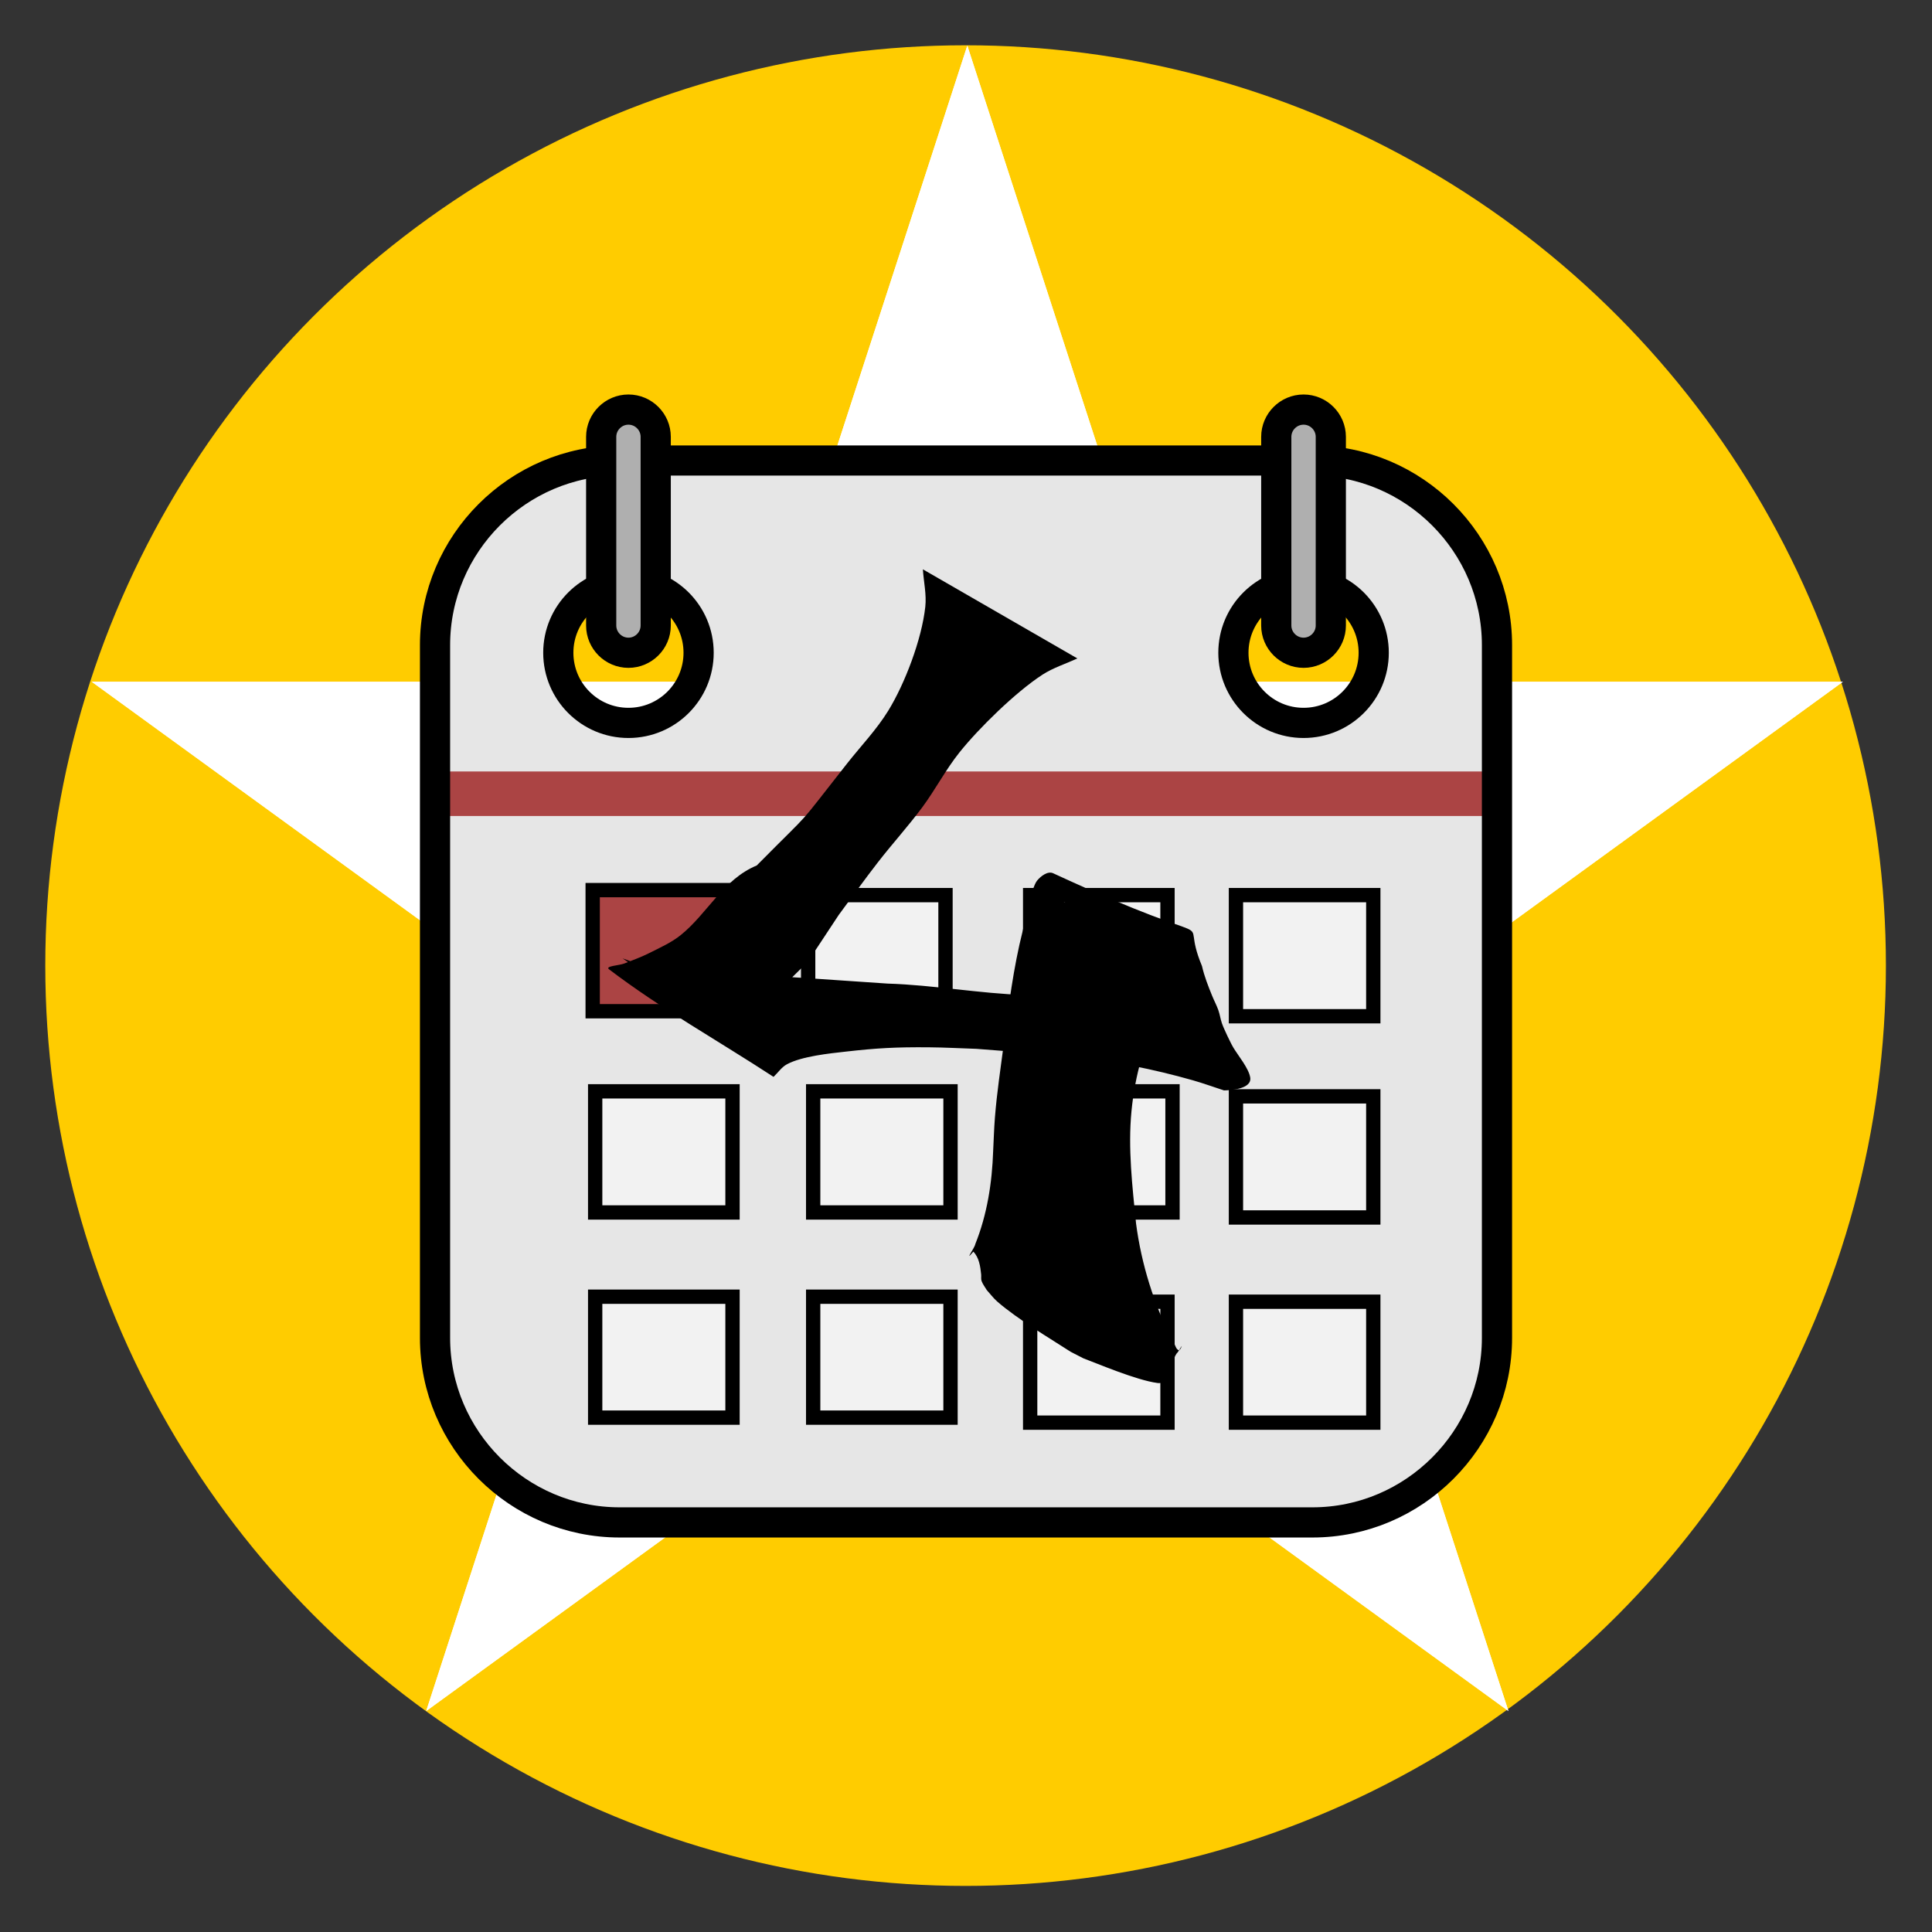 <?xml version="1.0" encoding="UTF-8" standalone="no"?>
<!-- Generator: Adobe Illustrator 19.0.0, SVG Export Plug-In . SVG Version: 6.00 Build 0)  -->

<svg
   version="1.1"
   id="Layer_1"
   x="0px"
   y="0px"
   viewBox="0 0 128 128"
   xml:space="preserve"
   sodipodi:docname="years-4.svg"
   inkscape:version="1.2.1 (9c6d41e410, 2022-07-14, custom)"
   width="128"
   height="128"
   xmlns:inkscape="http://www.inkscape.org/namespaces/inkscape"
   xmlns:sodipodi="http://sodipodi.sourceforge.net/DTD/sodipodi-0.dtd"
   xmlns="http://www.w3.org/2000/svg"
   xmlns:svg="http://www.w3.org/2000/svg"><rect x="0" y="0" width="128" height="128" fill="#333333" stroke="none"/><defs
   id="defs1491">
	
	

		
		
		
		
		
		
		
		
		
		
		
		
		
		
		
		
	
	
	
	
	
	
	

	
	
	
	
	
	
	
	
	
	

	
	









	
	
	
	
	
	
	
	
	
	
	
	







</defs><sodipodi:namedview
   id="namedview1489"
   pagecolor="#ffffff"
   bordercolor="#000000"
   borderopacity="0.25"
   inkscape:showpageshadow="2"
   inkscape:pageopacity="0.0"
   inkscape:pagecheckerboard="0"
   inkscape:deskcolor="#d1d1d1"
   showgrid="false"
   inkscape:zoom="1.8327168"
   inkscape:cx="58.656089"
   inkscape:cy="216.6183"
   inkscape:window-width="938"
   inkscape:window-height="1035"
   inkscape:window-x="966"
   inkscape:window-y="29"
   inkscape:window-maximized="1"
   inkscape:current-layer="Layer_1" />

<g
   id="g1458">
</g>
<g
   id="g1460">
</g>
<g
   id="g1462">
</g>
<g
   id="g1464">
</g>
<g
   id="g1466">
</g>
<g
   id="g1468">
</g>
<g
   id="g1470">
</g>
<g
   id="g1472">
</g>
<g
   id="g1474">
</g>
<g
   id="g1476">
</g>
<g
   id="g1478">
</g>
<g
   id="g1480">
</g>
<g
   id="g1482">
</g>
<g
   id="g1484">
</g>
<g
   id="g1486">
</g>
<g
   id="g1421-9-6"
   style="fill:#ffcc00;fill-opacity:1"
   transform="matrix(0.949,0,0,0.949,3,3)">
		<circle
   style="fill:#ffcc00;fill-opacity:1"
   cx="64.25"
   cy="64.25"
   r="64.25"
   id="circle1419-6-49" />
	</g><g
   transform="matrix(0.953,0,0,0.953,3.095,3.025)"
   id="g5287-9-0-504"
   style="clip-rule:evenodd;fill:#ffffff;fill-opacity:1;fill-rule:evenodd;stroke-linejoin:round;stroke-miterlimit:2">
        <path
   d="m 64,0 14.369,44.223 h 46.499 L 87.249,71.554 101.618,115.777 64,88.446 26.382,115.777 40.751,71.554 3.132,44.223 h 46.499 z"
   style="fill:#ffffff;fill-opacity:1"
   id="path5283-6-4-8" />
        <path
   d="m 64,0 14.369,44.223 h 46.499 L 87.249,71.554 101.618,115.777 64,88.446 26.382,115.777 40.751,71.554 3.132,44.223 h 46.499 z m 0,11.71 -10.927,33.631 c -0.485,1.491 -1.874,2.501 -3.442,2.501 H 14.27 l 28.608,20.785 c 1.268,0.921 1.799,2.554 1.314,4.045 L 33.265,106.303 61.873,85.518 c 1.268,-0.921 2.986,-0.921 4.254,0 L 94.735,106.303 83.808,72.672 c -0.485,-1.491 0.046,-3.124 1.314,-4.045 L 113.73,47.842 H 78.369 c -1.568,0 -2.957,-1.01 -3.442,-2.501 z"
   id="path5285-1-2-71"
   style="fill:#ffffff;fill-opacity:1" />
    </g><path
   style="fill:#e6e6e6;stroke-width:0.949"
   d="m 86.364,30.509 h 0.587 c 6.725,0 12.227,5.502 12.227,12.228 V 88.636 c 0,6.725 -5.503,12.228 -12.227,12.228 h -0.587 v -52.969 c 2.567,0 4.648,-2.081 4.648,-4.648 0,-2.566 -2.08,-4.647 -4.648,-4.647 0,0 0,-8.09 0,-8.09 z m -44.726,0 h 44.726 v 8.09 h -9.5e-4 c -2.566,0 -4.648,2.081 -4.648,4.647 0,2.567 2.082,4.648 4.648,4.648 h 9.5e-4 v 52.969 H 41.637 v -52.969 c 2.566,0 4.648,-2.081 4.648,-4.648 0,-2.566 -2.081,-4.647 -4.648,-4.647 z m -0.586,0 h 0.586 v 8.09 c -2.567,0 -4.648,2.081 -4.648,4.647 0,2.567 2.081,4.648 4.648,4.648 v 52.969 h -0.586 c -6.726,0 -12.228,-5.504 -12.228,-12.228 V 42.737 c 0,-6.726 5.503,-12.228 12.228,-12.228 z"
   id="path1423-4-7" /><rect
   x="28.823"
   y="51.112"
   style="fill:#ab4444;fill-opacity:1;stroke-width:0.949"
   width="70.354"
   height="2.95"
   id="rect1429-3-22" /><rect
   x="53.543"
   y="59.304"
   style="fill:#f2f2f2;fill-opacity:1;stroke:#000000;stroke-width:0.949;stroke-opacity:1"
   width="9.099"
   height="8.025"
   id="rect1431-8-6" /><rect
   x="39.267"
   y="58.972"
   style="fill:#ab4444;fill-opacity:1;stroke:#000000;stroke-width:0.949;stroke-opacity:1"
   width="9.099"
   height="8.025"
   id="rect1433-6-1" /><rect
   x="68.251"
   y="59.304"
   style="fill:#f2f2f2;fill-opacity:1;stroke:#000000;stroke-width:0.949;stroke-opacity:1"
   width="9.099"
   height="8.025"
   id="rect1435-0-0" /><rect
   x="81.885"
   y="59.304"
   style="fill:#f2f2f2;fill-opacity:1;stroke:#000000;stroke-width:0.949;stroke-opacity:1"
   width="9.099"
   height="8.025"
   id="rect1437-4-6" /><rect
   x="53.875"
   y="72.304"
   style="fill:#f2f2f2;fill-opacity:1;stroke:#000000;stroke-width:0.949;stroke-opacity:1"
   width="9.099"
   height="8.025"
   id="rect1439-8-1" /><rect
   x="68.583"
   y="72.304"
   style="fill:#f2f2f2;fill-opacity:1;stroke:#000000;stroke-width:0.949;stroke-opacity:1"
   width="9.099"
   height="8.025"
   id="rect1441-8-59" /><rect
   x="81.885"
   y="72.636"
   style="fill:#f2f2f2;fill-opacity:1;stroke:#000000;stroke-width:0.949;stroke-opacity:1"
   width="9.099"
   height="8.025"
   id="rect1443-8-49" /><rect
   x="53.875"
   y="85.91"
   style="fill:#f2f2f2;fill-opacity:1;stroke:#000000;stroke-width:0.949;stroke-opacity:1"
   width="9.099"
   height="8.012"
   id="rect1445-9-0" /><rect
   x="39.432"
   y="72.304"
   style="fill:#f2f2f2;fill-opacity:1;stroke:#000000;stroke-width:0.949;stroke-opacity:1"
   width="9.099"
   height="8.025"
   id="rect1447-7-9" /><rect
   x="39.432"
   y="85.91"
   style="fill:#f2f2f2;fill-opacity:1;stroke:#000000;stroke-width:0.949;stroke-opacity:1"
   width="9.099"
   height="8.012"
   id="rect1449-7-17" /><rect
   x="68.251"
   y="86.242"
   style="fill:#f2f2f2;fill-opacity:1;stroke:#000000;stroke-width:0.949;stroke-opacity:1"
   width="9.099"
   height="8.012"
   id="rect1451-6-7" /><rect
   x="81.885"
   y="86.242"
   style="fill:#f2f2f2;fill-opacity:1;stroke:#000000;stroke-width:0.949;stroke-opacity:1"
   width="9.099"
   height="8.012"
   id="rect1453-4-1" /><path
   id="path942"
   style="fill:none;stroke:#000000;stroke-width:2;stroke-dasharray:none;stroke-opacity:1"
   d="m 41.051,30.51 c -6.726,0 -12.229,5.501 -12.229,12.227 v 8.375 2.949 34.576 c 0,6.724 5.503,12.227 12.229,12.227 h 0.586 44.727 0.588 c 6.724,0 12.227,-5.502 12.227,-12.227 v -34.576 -2.949 -8.375 c 0,-6.726 -5.502,-12.227 -12.227,-12.227 h -0.588 -44.727 z m 0.586,8.09 c 2.567,0 4.648,2.08 4.648,4.646 0,2.567 -2.082,4.648 -4.648,4.648 -2.567,0 -4.648,-2.081 -4.648,-4.648 0,-2.566 2.081,-4.646 4.648,-4.646 z m 44.727,0 c 2.568,0 4.648,2.08 4.648,4.646 0,2.567 -2.081,4.648 -4.648,4.648 -2.566,0 -4.648,-2.081 -4.648,-4.648 0,-2.566 2.082,-4.646 4.648,-4.646 z" /><path
   style="fill:#afafaf;stroke:#000000;stroke-width:2;stroke-dasharray:none;stroke-opacity:1"
   d="m 41.637,27.136 v 0 c 0.993,0 1.806,0.813 1.806,1.806 v 12.499 c 0,0.993 -0.813,1.806 -1.806,1.806 h -9.43e-4 c -0.994,0 -1.806,-0.813 -1.806,-1.806 V 28.942 c 9.54e-4,-0.993 0.814,-1.806 1.807,-1.806 z"
   id="path1425-3-2" /><path
   style="fill:#afafaf;stroke:#000000;stroke-width:2;stroke-dasharray:none;stroke-opacity:1"
   d="m 86.364,27.136 v 0 c 0.994,0 1.806,0.813 1.806,1.806 v 12.499 c 0,0.993 -0.812,1.806 -1.806,1.806 h -9.5e-4 c -0.994,0 -1.807,-0.813 -1.807,-1.806 V 28.942 c 9.4e-4,-0.993 0.814,-1.806 1.808,-1.806 z"
   id="path1427-3-7" /><path
   style="fill:#000000;fill-opacity:1;stroke:none;stroke-width:2.075;stroke-opacity:1"
   id="path4773"
   d="m 61.143,37.72 c 0.053,0.829 0.25,1.661 0.16,2.486 -0.237,2.159 -1.353,5.093 -2.458,6.886 -0.771,1.251 -1.801,2.323 -2.711,3.477 -3.62,4.594 -1.981,2.713 -5.998,6.771 -2.234,0.927 -3.261,3.181 -5.031,4.608 -0.633,0.51 -1.393,0.842 -2.119,1.209 -0.521,0.263 -1.075,0.457 -1.617,0.675 -0.337,0.136 -1.308,0.167 -1.019,0.387 3.455,2.628 7.266,4.751 10.899,7.127 0.297,-0.279 0.531,-0.645 0.891,-0.837 0.999,-0.535 2.833,-0.717 3.859,-0.833 2.131,-0.241 3.345,-0.306 5.53,-0.29 1.055,0.008 2.108,0.068 3.162,0.102 1.084,0.084 2.168,0.167 3.253,0.253 1.025,0.081 2.053,0.132 3.075,0.249 2.686,0.308 5.396,0.838 7.999,1.579 0.699,0.199 1.384,0.449 2.075,0.673 0.359,-0.008 1.866,-0.069 1.737,-0.858 -0.101,-0.616 -0.807,-1.455 -1.124,-1.989 -0.146,-0.246 -0.259,-0.51 -0.389,-0.764 -0.119,-0.274 -0.259,-0.541 -0.358,-0.823 -0.102,-0.29 -0.14,-0.6 -0.243,-0.89 -0.114,-0.32 -0.277,-0.62 -0.405,-0.935 -0.264,-0.648 -0.522,-1.299 -0.677,-1.981 -1.709,-4.102 2.41,-0.472 -9.861,-6.147 -0.354,-0.164 -0.816,0.187 -1.064,0.489 -0.391,0.477 -0.863,2.934 -0.955,3.34 -0.618,2.453 -0.929,4.957 -1.249,7.459 -0.226,1.765 -0.449,3.145 -0.59,4.91 -0.059,0.735 -0.077,1.472 -0.116,2.208 -0.07,2.099 -0.399,4.209 -1.184,6.165 -0.02,0.219 -0.79,1.284 -0.13,0.498 0.382,0.388 0.465,0.984 0.519,1.507 0.015,0.146 -0.021,0.301 0.028,0.439 0.077,0.216 0.227,0.398 0.341,0.597 0.231,0.254 0.436,0.535 0.694,0.761 1.355,1.183 3.552,2.478 4.875,3.336 0,0 0.833,0.428 0.833,0.428 v 0 c 0.88,0.326 3.502,1.449 4.909,1.635 0.228,0.03 0.458,-0.05 0.687,-0.074 0.108,-0.096 0.266,-0.156 0.324,-0.288 0.059,-0.134 -0.008,-0.294 -0.005,-0.44 0.01,-0.447 0.033,-0.931 0.363,-1.267 0.081,-0.129 0.153,-0.266 0.244,-0.388 0.003,-0.004 -0.095,0.333 -0.232,0.272 -0.192,-0.085 -0.225,-0.483 -0.377,-0.584 -1.233,-2.444 -2.067,-5.086 -2.422,-7.802 -0.244,-2.464 -0.543,-4.966 -0.302,-7.445 0.229,-2.348 0.862,-4.668 1.986,-6.744 3.411,-4.55 -0.793,0.829 1.854,-2.04 0.04,-0.043 -0.004,-0.136 -0.054,-0.166 -2.94,-1.79 -5.928,-3.502 -8.88,-5.272 -0.173,-0.104 0.38,0.151 0.542,0.272 0.181,0.135 0.315,0.324 0.473,0.486 1.024,1.129 1.777,2.184 2.588,3.473 0.211,0.335 0.466,0.645 0.641,0.999 0.111,0.225 0.139,0.482 0.209,0.723 1.33e-4,0.002 0.229,0.866 -0.255,0.72 -0.225,-0.068 -0.371,-0.289 -0.559,-0.429 -0.462,-0.344 -1.092,0.065 -1.607,-0.219 -0.209,0.128 -0.389,0.324 -0.627,0.383 -0.568,0.14 -2.97,0.139 -3.324,0.128 -3.066,-0.1 -6.083,-0.665 -9.15,-0.76 -3.31,-0.222 -6.623,-0.47 -9.937,-0.623 -1.346,-0.062 -4.094,-0.052 -5.451,-0.323 -0.746,-0.149 -1.442,-0.483 -2.163,-0.724 3.273,2.235 6.463,4.598 9.82,6.704 0.287,0.18 -0.469,-0.537 -0.523,-0.872 -0.08,-0.492 0.005,-1.01 0.141,-1.489 0.195,-0.69 0.435,-1.389 0.842,-1.98 0.56,-0.815 1.344,-1.451 2.016,-2.177 0.675,-1.022 1.349,-2.044 2.024,-3.066 0.862,-1.159 1.701,-2.336 2.587,-3.477 0.955,-1.231 2.006,-2.386 2.935,-3.637 0.874,-1.178 1.553,-2.496 2.467,-3.642 1.271,-1.594 3.719,-3.996 5.499,-5.155 0.715,-0.465 1.546,-0.721 2.319,-1.082 0,0 -10.233,-5.902 -10.233,-5.902 z" /><g
   id="g2205"
   transform="matrix(0.273,0,0,0.273,-482.124,-104.645)">
</g><g
   id="g2207"
   transform="matrix(0.273,0,0,0.273,-482.124,-104.645)">
</g><g
   id="g2209"
   transform="matrix(0.273,0,0,0.273,-482.124,-104.645)">
</g><g
   id="g2211"
   transform="matrix(0.273,0,0,0.273,-482.124,-104.645)">
</g><g
   id="g2213"
   transform="matrix(0.273,0,0,0.273,-482.124,-104.645)">
</g><g
   id="g2215"
   transform="matrix(0.273,0,0,0.273,-482.124,-104.645)">
</g><g
   id="g2217"
   transform="matrix(0.273,0,0,0.273,-482.124,-104.645)">
</g><g
   id="g2219"
   transform="matrix(0.273,0,0,0.273,-482.124,-104.645)">
</g><g
   id="g2221"
   transform="matrix(0.273,0,0,0.273,-482.124,-104.645)">
</g><g
   id="g2223"
   transform="matrix(0.273,0,0,0.273,-482.124,-104.645)">
</g><g
   id="g2225"
   transform="matrix(0.273,0,0,0.273,-482.124,-104.645)">
</g><g
   id="g2227"
   transform="matrix(0.273,0,0,0.273,-482.124,-104.645)">
</g><g
   id="g2229"
   transform="matrix(0.273,0,0,0.273,-482.124,-104.645)">
</g><g
   id="g2231"
   transform="matrix(0.273,0,0,0.273,-482.124,-104.645)">
</g><g
   id="g2233"
   transform="matrix(0.273,0,0,0.273,-482.124,-104.645)">
</g><style
   type="text/css"
   id="style2754">
	.hatch_een{fill:#265AA5;}
	.hatch_twee{fill:#FFC5BB;}
</style><g
   id="g2313"
   transform="matrix(0.187,0,0,0.187,-732.862,1313.67)">
</g><g
   id="g2315"
   transform="matrix(0.187,0,0,0.187,-732.862,1313.67)">
</g><g
   id="g2317"
   transform="matrix(0.187,0,0,0.187,-732.862,1313.67)">
</g><g
   id="g2319"
   transform="matrix(0.187,0,0,0.187,-732.862,1313.67)">
</g><g
   id="g2321"
   transform="matrix(0.187,0,0,0.187,-732.862,1313.67)">
</g><g
   id="g2323"
   transform="matrix(0.187,0,0,0.187,-732.862,1313.67)">
</g><g
   id="g2325"
   transform="matrix(0.187,0,0,0.187,-732.862,1313.67)">
</g><g
   id="g2327"
   transform="matrix(0.187,0,0,0.187,-732.862,1313.67)">
</g><g
   id="g2329"
   transform="matrix(0.187,0,0,0.187,-732.862,1313.67)">
</g><g
   id="g2331"
   transform="matrix(0.187,0,0,0.187,-732.862,1313.67)">
</g><g
   id="g2333"
   transform="matrix(0.187,0,0,0.187,-732.862,1313.67)">
</g><g
   id="g2335"
   transform="matrix(0.187,0,0,0.187,-732.862,1313.67)">
</g><g
   id="g2337"
   transform="matrix(0.187,0,0,0.187,-732.862,1313.67)">
</g><g
   id="g2339"
   transform="matrix(0.187,0,0,0.187,-732.862,1313.67)">
</g><g
   id="g2341"
   transform="matrix(0.187,0,0,0.187,-732.862,1313.67)">
</g></svg>
